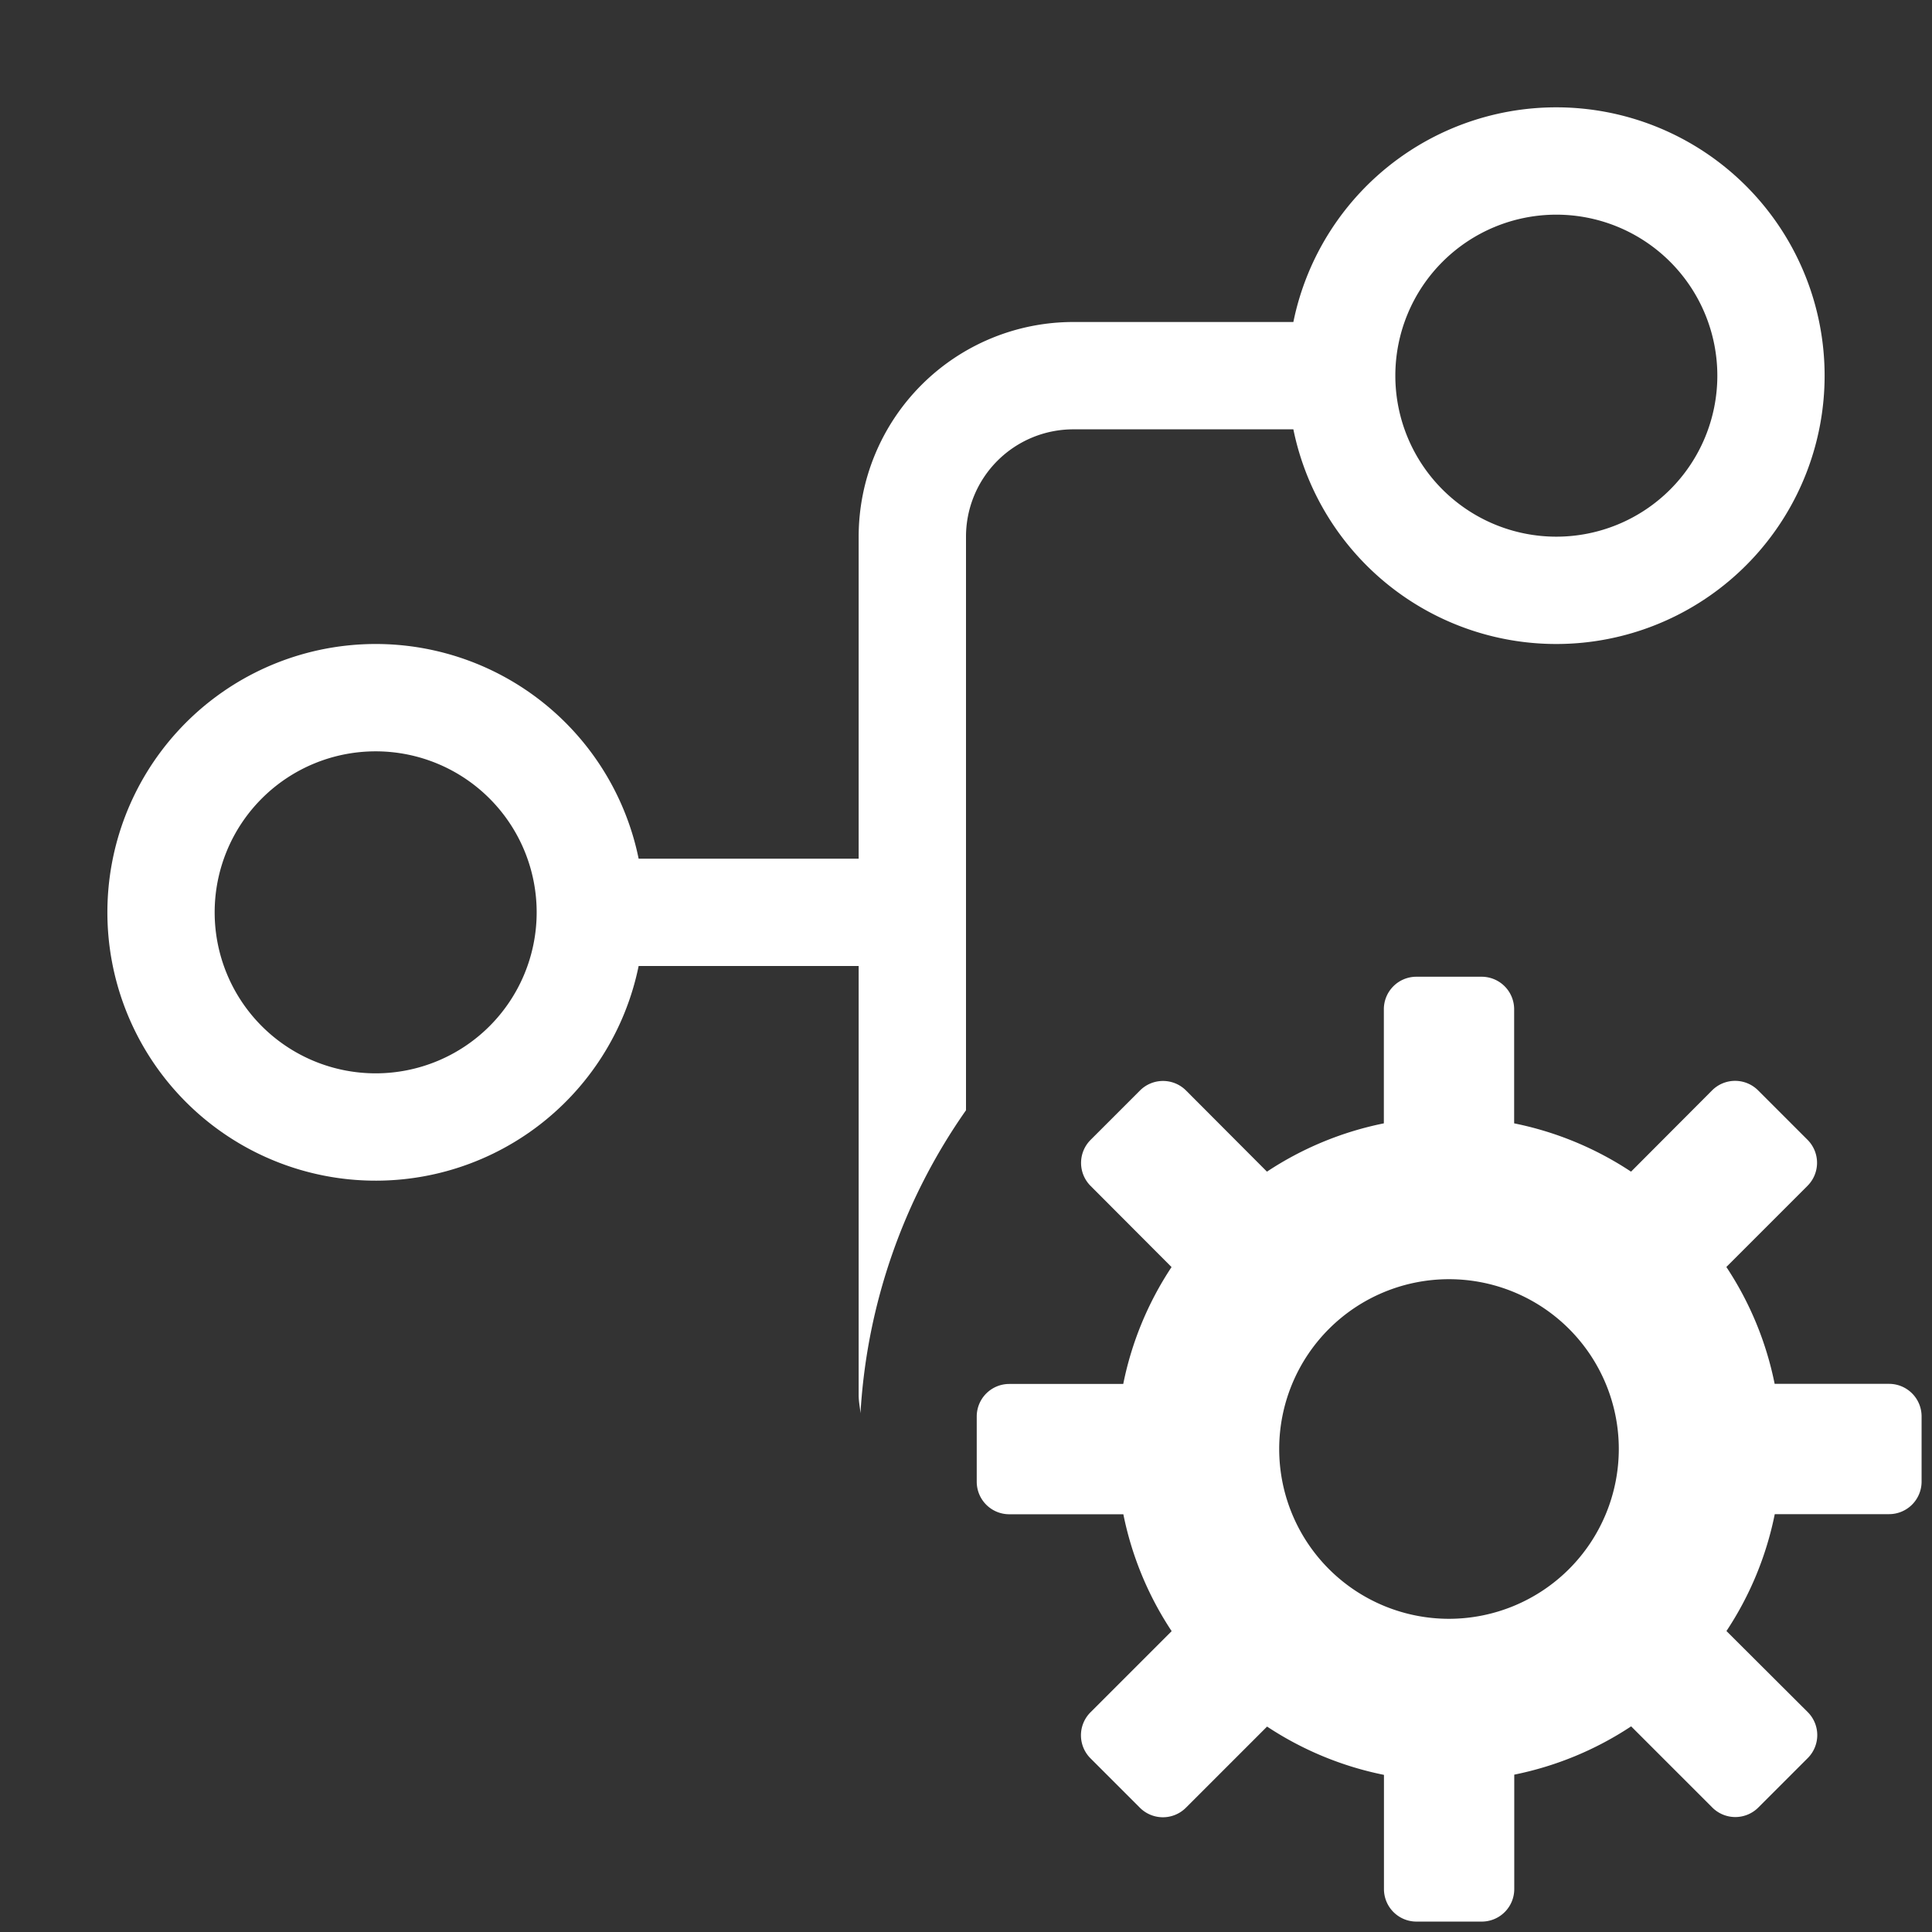 <svg xmlns="http://www.w3.org/2000/svg" height="18" viewBox="0 0 18 18" width="18">
  <rect x="0" y="0" width="18" height="18" fill="#333333" stroke="none"/>
  <defs>
    <style>
      .a {
        fill: #ffffff;
      }
    </style>
  </defs>
  <title>S JourneyAction 18 N</title>
  <rect id="Canvas" fill="#ff13dc" opacity="0" width="18" height="18" /><path class="a" d="M17.6,12.893H16.534a3.062,3.062,0,0,0-.45-1.089l.756-.756a.303.303,0,0,0,0-.429l-.46-.46a.303.303,0,0,0-.429,0l-.755.757a3.073,3.073,0,0,0-1.089-.45V9.403A.303.303,0,0,0,13.803,9.1h-.607a.303.303,0,0,0-.303.303V10.466a3.073,3.073,0,0,0-1.089.45l-.754-.756a.303.303,0,0,0-.429,0l-.46.46a.303.303,0,0,0,0,.429l.754.756a3.062,3.062,0,0,0-.45,1.089H9.403A.303.303,0,0,0,9.1,13.198v.607a.303.303,0,0,0,.303.303H10.466a3.062,3.062,0,0,0,.45,1.089l-.756.756a.303.303,0,0,0,0,.429l.46.46a.303.303,0,0,0,.429,0l.756-.756a3.073,3.073,0,0,0,1.089.45V17.6a.303.303,0,0,0,.303.303h.607A.303.303,0,0,0,14.108,17.6V16.534a3.074,3.074,0,0,0,1.089-.45l.756.756a.303.303,0,0,0,.429,0l.46-.46a.303.303,0,0,0,0-.429l-.757-.755a3.062,3.062,0,0,0,.45-1.089H17.6a.303.303,0,0,0,.303-.303v-.607A.303.303,0,0,0,17.6,12.893Zm-4.1,2.189A1.582,1.582,0,1,1,15.082,13.5h0A1.583,1.583,0,0,1,13.5,15.082Z" />
  <path class="a" d="M8,13c0,.057.012.111.017.167A5.462,5.462,0,0,1,9,10.344V5a1,1,0,0,1,1-1h2.05a2.5,2.5,0,1,0,0-1H10A2,2,0,0,0,8,5V8H5.95a2.5,2.5,0,1,0,0,1H8ZM14.5,2A1.5,1.5,0,1,1,13,3.5,1.5,1.5,0,0,1,14.5,2Zm-11,8A1.5,1.5,0,1,1,5,8.5,1.5,1.5,0,0,1,3.5,10Z" />
</svg>